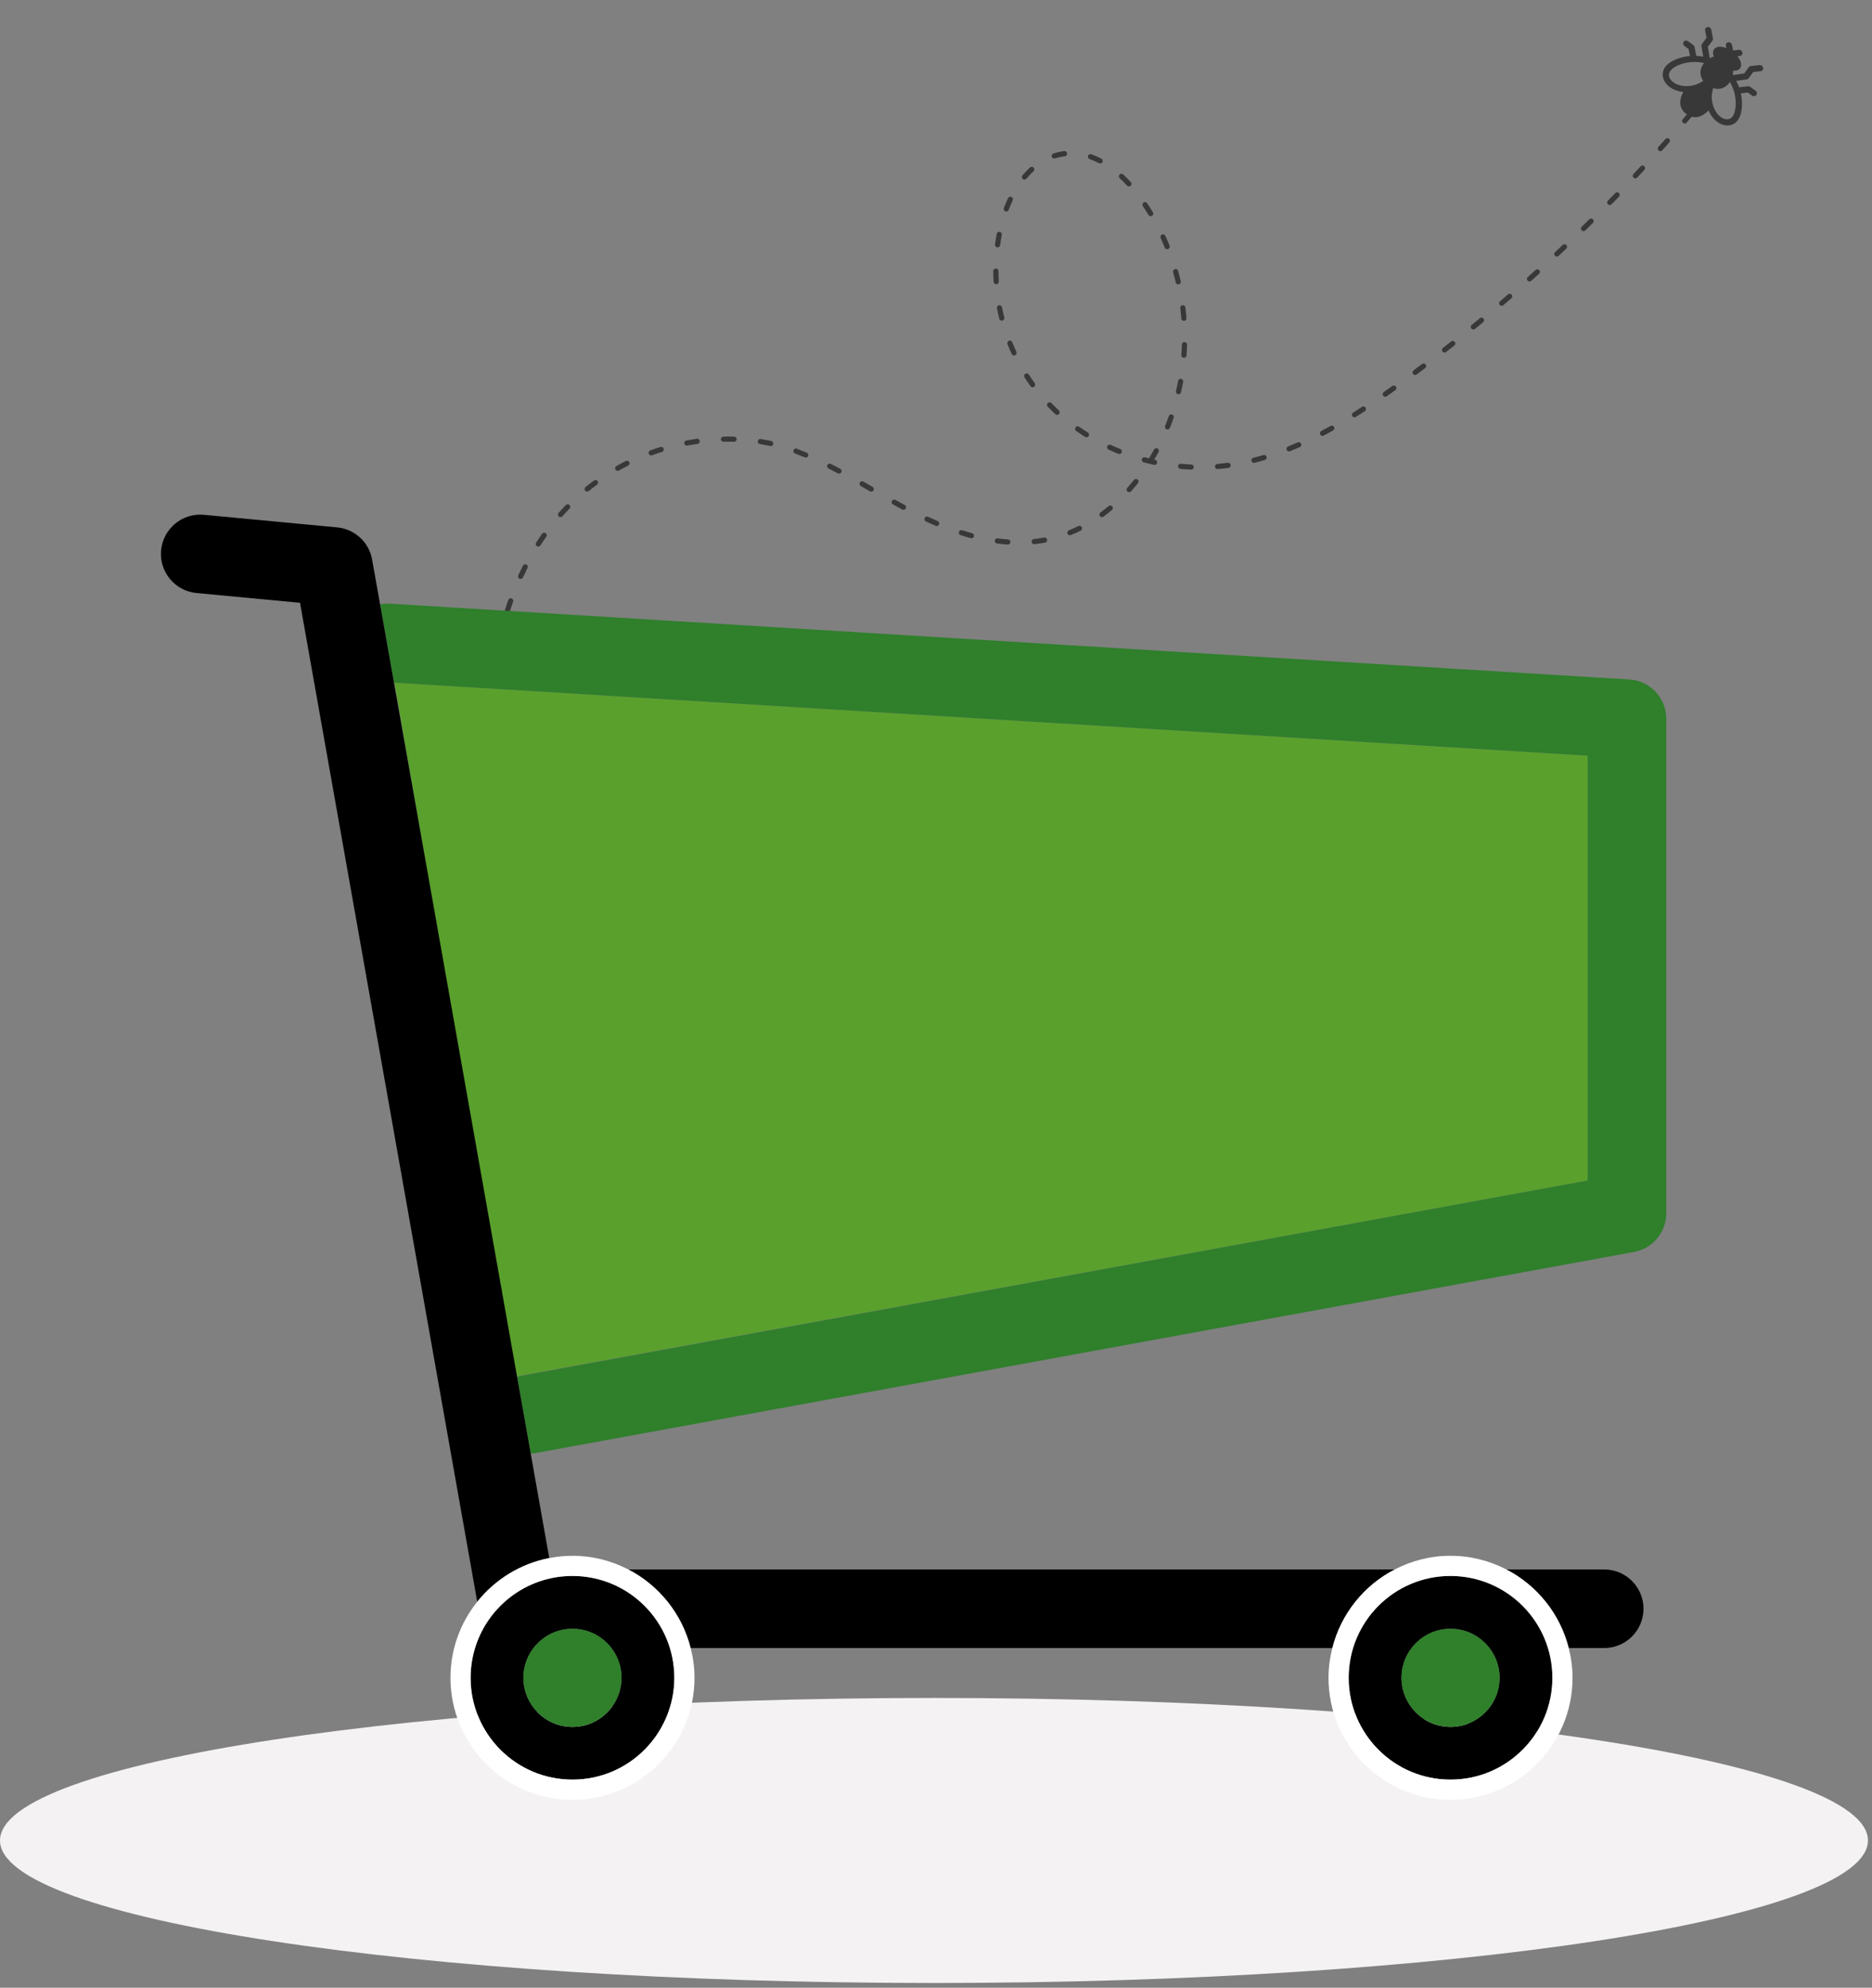 <svg width="291" height="309" viewBox="0 0 291 309" fill="none" xmlns="http://www.w3.org/2000/svg">
<rect x="0" y="0" width="291" height="309" fill="#808080" stroke="none"/>
<path d="M76.643 106.152C76.597 106.164 76.548 106.168 76.498 106.161C76.278 106.135 76.121 105.934 76.147 105.714C76.197 105.304 76.252 104.89 76.308 104.483C76.339 104.263 76.542 104.112 76.762 104.141C76.982 104.171 77.135 104.374 77.105 104.594C77.048 104.996 76.995 105.405 76.945 105.809C76.924 105.978 76.8 106.111 76.644 106.15L76.643 106.152ZM162.48 84.348C162.472 84.35 162.465 84.352 162.456 84.354C161.914 84.455 161.357 84.535 160.801 84.595C160.58 84.618 160.383 84.458 160.359 84.238C160.336 84.017 160.495 83.82 160.717 83.797C161.252 83.74 161.788 83.662 162.309 83.565C162.527 83.524 162.737 83.669 162.777 83.886C162.816 84.096 162.684 84.298 162.481 84.349L162.48 84.348ZM166.412 83.197C166.221 83.245 166.018 83.147 165.942 82.959C165.859 82.753 165.958 82.519 166.163 82.436C166.654 82.237 167.148 82.014 167.63 81.775C167.829 81.677 168.07 81.757 168.168 81.956C168.266 82.155 168.186 82.396 167.987 82.494C167.486 82.742 166.974 82.973 166.463 83.18C166.445 83.187 166.427 83.193 166.409 83.198L166.412 83.197ZM156.76 84.647C156.72 84.657 156.678 84.66 156.634 84.657C156.089 84.619 155.531 84.561 154.977 84.487C154.758 84.458 154.603 84.256 154.632 84.036C154.662 83.816 154.863 83.662 155.084 83.691C155.623 83.763 156.163 83.818 156.692 83.856C156.912 83.872 157.079 84.063 157.064 84.284C157.051 84.46 156.924 84.604 156.761 84.645L156.76 84.647ZM171.4 80.382C171.247 80.42 171.079 80.366 170.98 80.23C170.848 80.052 170.886 79.8 171.064 79.669C171.492 79.354 171.919 79.016 172.333 78.669C172.503 78.527 172.757 78.547 172.898 78.717C173.042 78.887 173.02 79.141 172.85 79.282C172.423 79.641 171.983 79.989 171.541 80.315C171.497 80.346 171.449 80.369 171.4 80.382ZM151.11 83.662C151.045 83.678 150.976 83.679 150.908 83.66C150.383 83.518 149.848 83.36 149.317 83.189C149.105 83.123 148.989 82.896 149.057 82.685C149.124 82.474 149.35 82.358 149.561 82.425C150.08 82.592 150.605 82.746 151.118 82.885C151.333 82.943 151.458 83.163 151.4 83.377C151.361 83.522 151.246 83.627 151.11 83.662ZM195.022 71.946C194.808 72 194.589 71.87 194.535 71.654C194.481 71.439 194.611 71.222 194.827 71.168C195.346 71.038 195.873 70.892 196.393 70.738C196.604 70.676 196.828 70.796 196.891 71.009C196.954 71.222 196.834 71.446 196.62 71.509C196.089 71.667 195.552 71.814 195.022 71.948L195.022 71.946ZM190.997 72.728C190.982 72.731 190.968 72.735 190.953 72.736C190.629 72.78 190.298 72.82 189.971 72.855C189.748 72.879 189.525 72.9 189.302 72.919C189.08 72.939 188.886 72.774 188.868 72.553C188.848 72.332 189.012 72.138 189.234 72.12C189.452 72.101 189.668 72.08 189.886 72.057C190.206 72.023 190.528 71.985 190.845 71.941C191.065 71.911 191.267 72.066 191.297 72.284C191.324 72.489 191.193 72.679 190.997 72.728ZM175.624 76.502C175.499 76.533 175.362 76.504 175.259 76.412C175.094 76.265 175.079 76.011 175.226 75.846C175.58 75.447 175.931 75.031 176.27 74.607C176.408 74.433 176.661 74.404 176.835 74.543C177.009 74.681 177.037 74.933 176.899 75.107C176.552 75.541 176.191 75.969 175.828 76.379C175.771 76.441 175.7 76.483 175.625 76.501L175.624 76.502ZM200.478 70.161C200.286 70.209 200.084 70.11 200.008 69.922C199.926 69.716 200.026 69.483 200.232 69.4C200.727 69.201 201.232 68.989 201.733 68.77C201.937 68.682 202.172 68.773 202.262 68.977C202.351 69.179 202.259 69.416 202.056 69.505C201.547 69.73 201.033 69.945 200.53 70.145C200.513 70.153 200.496 70.158 200.478 70.163L200.478 70.161ZM77.505 100.892C77.448 100.907 77.388 100.908 77.327 100.896C77.11 100.851 76.97 100.639 77.015 100.421C77.127 99.881 77.248 99.339 77.373 98.809C77.424 98.593 77.64 98.459 77.856 98.511C78.071 98.562 78.206 98.778 78.153 98.994C78.029 99.517 77.91 100.052 77.801 100.584C77.768 100.74 77.65 100.856 77.505 100.892ZM185.267 72.996C185.231 73.005 185.192 73.009 185.153 73.008C184.603 72.984 184.045 72.947 183.495 72.896C183.275 72.875 183.111 72.68 183.132 72.46C183.153 72.24 183.348 72.076 183.568 72.097C184.105 72.146 184.65 72.184 185.186 72.205C185.408 72.214 185.581 72.401 185.571 72.623C185.563 72.804 185.436 72.953 185.267 72.996ZM205.686 67.74C205.511 67.784 205.321 67.705 205.234 67.538C205.131 67.342 205.206 67.1 205.402 66.995C205.871 66.748 206.354 66.487 206.835 66.217C207.029 66.11 207.274 66.178 207.382 66.372C207.489 66.565 207.421 66.81 207.227 66.918C206.739 67.19 206.251 67.456 205.776 67.706C205.746 67.721 205.716 67.733 205.686 67.74ZM145.698 81.76C145.616 81.78 145.527 81.775 145.443 81.739C144.948 81.528 144.44 81.301 143.932 81.066C143.731 80.972 143.643 80.734 143.737 80.532C143.83 80.331 144.069 80.244 144.27 80.337C144.77 80.569 145.269 80.791 145.758 81C145.962 81.087 146.056 81.322 145.969 81.526C145.918 81.647 145.815 81.729 145.698 81.758L145.698 81.76ZM210.655 64.859C210.492 64.899 210.312 64.834 210.218 64.683C210.1 64.494 210.156 64.247 210.344 64.13C210.793 63.848 211.255 63.551 211.72 63.248C211.906 63.126 212.155 63.178 212.276 63.363C212.397 63.548 212.345 63.797 212.16 63.919C211.692 64.225 211.224 64.524 210.772 64.808C210.735 64.832 210.697 64.848 210.656 64.858L210.655 64.859ZM179.576 72.26C179.517 72.274 179.456 72.276 179.393 72.263C178.855 72.145 178.311 72.014 177.78 71.87C177.565 71.812 177.438 71.592 177.497 71.378C177.555 71.163 177.774 71.037 177.989 71.095C178.193 71.15 178.399 71.203 178.605 71.255C178.878 70.805 179.143 70.344 179.394 69.881C179.5 69.686 179.744 69.614 179.939 69.72C180.134 69.826 180.206 70.069 180.1 70.264C179.885 70.661 179.659 71.059 179.426 71.448C179.472 71.458 179.518 71.467 179.564 71.478C179.781 71.526 179.918 71.74 179.871 71.956C179.838 72.11 179.719 72.224 179.576 72.26ZM215.43 61.666C215.273 61.706 215.103 61.648 215.005 61.508C214.876 61.327 214.92 61.077 215.102 60.949C215.549 60.634 215.994 60.318 216.436 60C216.616 59.87 216.866 59.912 216.997 60.091C217.126 60.271 217.085 60.521 216.905 60.652C216.461 60.971 216.014 61.29 215.565 61.607C215.524 61.636 215.478 61.656 215.431 61.668L215.43 61.666ZM78.957 95.342C78.887 95.359 78.812 95.359 78.737 95.335C78.526 95.267 78.41 95.041 78.477 94.83C78.646 94.303 78.823 93.777 79.007 93.265C79.081 93.056 79.311 92.947 79.52 93.022C79.729 93.097 79.838 93.326 79.763 93.535C79.583 94.039 79.408 94.557 79.242 95.076C79.198 95.214 79.087 95.31 78.957 95.343L78.957 95.342ZM140.538 79.24C140.444 79.264 140.341 79.254 140.25 79.203C139.79 78.956 139.318 78.696 138.807 78.412C138.613 78.305 138.544 78.06 138.652 77.866C138.76 77.672 139.004 77.603 139.199 77.711C139.707 77.995 140.175 78.251 140.632 78.498C140.827 78.604 140.9 78.846 140.794 79.042C140.739 79.146 140.644 79.215 140.538 79.242L140.538 79.24ZM174.095 70.567C174.016 70.586 173.929 70.582 173.846 70.549C173.335 70.342 172.823 70.12 172.323 69.888C172.122 69.795 172.035 69.556 172.128 69.355C172.221 69.153 172.46 69.066 172.661 69.159C173.15 69.386 173.65 69.603 174.148 69.804C174.354 69.888 174.453 70.121 174.37 70.327C174.32 70.451 174.215 70.535 174.095 70.565L174.095 70.567ZM220.075 58.284C219.923 58.322 219.756 58.269 219.656 58.135C219.523 57.957 219.559 57.705 219.737 57.573C220.174 57.245 220.611 56.918 221.047 56.588C221.225 56.454 221.476 56.489 221.61 56.665C221.744 56.841 221.709 57.094 221.533 57.228C221.097 57.559 220.658 57.888 220.22 58.216C220.176 58.249 220.127 58.271 220.077 58.283L220.075 58.284ZM181.587 66.751C181.508 66.771 181.423 66.767 181.34 66.734C181.135 66.652 181.034 66.418 181.117 66.212C181.317 65.715 181.508 65.204 181.686 64.694C181.759 64.485 181.988 64.374 182.197 64.447C182.406 64.52 182.517 64.749 182.443 64.958C182.261 65.48 182.065 66.002 181.861 66.511C181.811 66.636 181.707 66.721 181.586 66.751L181.587 66.751ZM224.639 54.796C224.489 54.833 224.325 54.783 224.225 54.654C224.089 54.48 224.118 54.227 224.294 54.091C224.724 53.754 225.153 53.416 225.581 53.078C225.755 52.94 226.008 52.969 226.146 53.143C226.283 53.317 226.254 53.57 226.08 53.707C225.65 54.047 225.22 54.386 224.787 54.723C224.741 54.759 224.691 54.783 224.637 54.796L224.639 54.796ZM135.535 76.421C135.438 76.445 135.331 76.433 135.238 76.379C134.764 76.106 134.29 75.835 133.815 75.564C133.622 75.453 133.555 75.208 133.666 75.016C133.776 74.823 134.022 74.757 134.213 74.867C134.688 75.138 135.163 75.411 135.637 75.684C135.829 75.794 135.896 76.039 135.786 76.231C135.729 76.329 135.638 76.395 135.535 76.421ZM81.027 89.99C80.941 90.012 80.848 90.005 80.761 89.966C80.56 89.873 80.471 89.635 80.564 89.433C80.795 88.933 81.038 88.431 81.285 87.943C81.386 87.745 81.627 87.666 81.825 87.766C82.022 87.866 82.102 88.108 82.001 88.305C81.758 88.784 81.52 89.277 81.294 89.768C81.241 89.883 81.141 89.96 81.026 89.989L81.027 89.99ZM168.984 67.96C168.882 67.986 168.77 67.971 168.674 67.911C168.205 67.618 167.739 67.308 167.289 66.993C167.109 66.866 167.064 66.615 167.191 66.435C167.318 66.254 167.569 66.209 167.75 66.336C168.189 66.644 168.643 66.945 169.1 67.231C169.288 67.348 169.344 67.596 169.227 67.784C169.17 67.875 169.082 67.936 168.984 67.96ZM229.125 51.21C228.978 51.247 228.819 51.199 228.716 51.075C228.575 50.904 228.601 50.65 228.773 50.511C229.196 50.165 229.618 49.818 230.039 49.47C230.21 49.328 230.463 49.353 230.604 49.523C230.745 49.693 230.721 49.947 230.551 50.088C230.129 50.437 229.706 50.785 229.282 51.132C229.235 51.17 229.181 51.197 229.125 51.211L229.125 51.21ZM183.295 61.277C183.235 61.291 183.172 61.294 183.108 61.278C182.891 61.229 182.756 61.014 182.805 60.798C182.925 60.273 183.036 59.739 183.132 59.209C183.171 58.991 183.381 58.846 183.599 58.887C183.817 58.926 183.962 59.135 183.922 59.353C183.823 59.895 183.71 60.442 183.587 60.977C183.552 61.13 183.435 61.242 183.292 61.277L183.295 61.277ZM130.525 73.614C130.431 73.638 130.329 73.627 130.238 73.578C129.743 73.314 129.256 73.06 128.79 72.824C128.592 72.723 128.514 72.482 128.613 72.285C128.714 72.087 128.955 72.009 129.153 72.109C129.622 72.347 130.115 72.603 130.616 72.87C130.811 72.974 130.885 73.218 130.781 73.414C130.725 73.517 130.63 73.588 130.523 73.615L130.525 73.614ZM233.532 47.527C233.389 47.563 233.232 47.518 233.129 47.399C232.984 47.231 233.005 46.978 233.173 46.834C233.588 46.479 234.003 46.123 234.415 45.766C234.583 45.62 234.836 45.638 234.982 45.806C235.127 45.974 235.108 46.227 234.941 46.372C234.527 46.73 234.112 47.087 233.694 47.444C233.645 47.485 233.589 47.514 233.532 47.528L233.532 47.527ZM83.775 84.956C83.671 84.982 83.557 84.967 83.46 84.906C83.273 84.785 83.219 84.537 83.339 84.351C83.638 83.886 83.949 83.424 84.264 82.976C84.392 82.796 84.643 82.752 84.824 82.879C85.004 83.006 85.048 83.257 84.921 83.438C84.612 83.875 84.308 84.329 84.015 84.784C83.957 84.873 83.87 84.933 83.774 84.957L83.775 84.956ZM164.426 64.482C164.298 64.514 164.158 64.483 164.055 64.387C163.648 64.011 163.248 63.62 162.866 63.225C162.712 63.065 162.716 62.812 162.876 62.657C163.034 62.503 163.29 62.508 163.444 62.666C163.816 63.05 164.205 63.431 164.6 63.797C164.764 63.948 164.773 64.202 164.622 64.364C164.567 64.423 164.498 64.463 164.425 64.481L164.426 64.482ZM237.858 43.749C237.718 43.785 237.564 43.743 237.461 43.627C237.313 43.461 237.327 43.208 237.493 43.061C237.9 42.697 238.307 42.331 238.712 41.965C238.877 41.816 239.13 41.83 239.279 41.994C239.428 42.158 239.415 42.412 239.25 42.561C238.844 42.929 238.436 43.295 238.028 43.659C237.978 43.703 237.919 43.733 237.858 43.748L237.858 43.749ZM125.352 71.123C125.27 71.143 125.182 71.138 125.098 71.103C124.591 70.89 124.082 70.688 123.589 70.501C123.381 70.423 123.277 70.192 123.356 69.984C123.434 69.777 123.665 69.672 123.873 69.751C124.376 69.941 124.893 70.148 125.41 70.365C125.615 70.45 125.71 70.687 125.625 70.89C125.574 71.012 125.47 71.095 125.352 71.124L125.352 71.123ZM87.231 80.38C87.106 80.412 86.969 80.383 86.867 80.292C86.7 80.145 86.685 79.892 86.833 79.726C87.2 79.313 87.579 78.903 87.96 78.51C88.115 78.351 88.37 78.347 88.528 78.502C88.687 78.656 88.691 78.91 88.537 79.069C88.163 79.454 87.792 79.853 87.434 80.258C87.378 80.322 87.307 80.363 87.231 80.382L87.231 80.38ZM184.142 55.603C184.101 55.613 184.058 55.617 184.015 55.614C183.794 55.598 183.627 55.406 183.644 55.184C183.683 54.648 183.711 54.103 183.727 53.564C183.733 53.343 183.917 53.169 184.14 53.175C184.361 53.182 184.535 53.367 184.529 53.588C184.512 54.138 184.484 54.695 184.444 55.243C184.43 55.42 184.304 55.562 184.14 55.603L184.142 55.603ZM242.101 39.877C241.963 39.912 241.812 39.872 241.709 39.762C241.558 39.6 241.566 39.345 241.728 39.194C242.127 38.821 242.525 38.449 242.923 38.074C243.083 37.92 243.337 37.928 243.49 38.09C243.642 38.252 243.635 38.505 243.473 38.657C243.074 39.032 242.676 39.408 242.275 39.781C242.224 39.829 242.163 39.862 242.099 39.878L242.101 39.877ZM160.62 60.194C160.465 60.233 160.296 60.177 160.196 60.039C159.872 59.591 159.557 59.129 159.26 58.664C159.14 58.478 159.195 58.23 159.382 58.11C159.57 57.99 159.817 58.045 159.937 58.232C160.227 58.683 160.532 59.133 160.848 59.569C160.979 59.748 160.938 60 160.758 60.129C160.715 60.16 160.669 60.181 160.621 60.194L160.62 60.194ZM119.903 69.332C119.844 69.347 119.783 69.348 119.72 69.335C119.201 69.222 118.665 69.122 118.129 69.038C117.91 69.004 117.76 68.798 117.795 68.58C117.83 68.362 118.036 68.211 118.254 68.246C118.806 68.333 119.355 68.435 119.89 68.552C120.107 68.598 120.243 68.812 120.197 69.029C120.164 69.184 120.045 69.298 119.902 69.334L119.903 69.332ZM91.372 76.411C91.225 76.448 91.064 76.4 90.962 76.275C90.823 76.103 90.849 75.85 91.021 75.71C91.449 75.363 91.891 75.022 92.335 74.696C92.513 74.564 92.765 74.603 92.895 74.782C93.026 74.96 92.988 75.212 92.809 75.342C92.376 75.66 91.945 75.995 91.526 76.334C91.479 76.372 91.426 76.397 91.37 76.411L91.372 76.411ZM246.258 35.915C246.124 35.948 245.976 35.912 245.873 35.806C245.719 35.647 245.722 35.393 245.88 35.239C246.272 34.858 246.662 34.475 247.051 34.092C247.209 33.937 247.463 33.938 247.619 34.096C247.774 34.254 247.773 34.508 247.615 34.664C247.225 35.048 246.834 35.431 246.441 35.814C246.388 35.866 246.325 35.9 246.258 35.916L246.258 35.915ZM114.207 68.663C114.172 68.672 114.135 68.676 114.098 68.675C113.562 68.662 113.017 68.661 112.476 68.673C112.254 68.678 112.071 68.503 112.066 68.281C112.061 68.059 112.236 67.876 112.459 67.871C113.012 67.858 113.571 67.859 114.119 67.873C114.341 67.878 114.516 68.064 114.51 68.284C114.506 68.469 114.377 68.621 114.207 68.663ZM96.113 73.182C95.942 73.225 95.757 73.151 95.666 72.99C95.557 72.797 95.626 72.552 95.818 72.444C96.296 72.174 96.788 71.91 97.282 71.662C97.479 71.563 97.721 71.642 97.822 71.84C97.921 72.038 97.842 72.279 97.644 72.38C97.162 72.623 96.68 72.88 96.213 73.143C96.181 73.161 96.147 73.175 96.113 73.183L96.113 73.182ZM108.478 68.997C108.464 69.001 108.451 69.004 108.436 69.005C107.903 69.081 107.365 69.17 106.836 69.269C106.618 69.31 106.407 69.167 106.366 68.95C106.326 68.732 106.47 68.524 106.686 68.481C107.228 68.378 107.779 68.287 108.324 68.21C108.544 68.178 108.746 68.332 108.778 68.551C108.807 68.756 108.676 68.948 108.478 68.997ZM101.324 70.783C101.127 70.832 100.92 70.725 100.85 70.531C100.774 70.322 100.882 70.092 101.089 70.017C101.608 69.828 102.136 69.65 102.662 69.485C102.874 69.421 103.099 69.537 103.165 69.748C103.232 69.959 103.113 70.184 102.902 70.251C102.389 70.411 101.871 70.586 101.365 70.77C101.351 70.775 101.338 70.779 101.325 70.782L101.324 70.783ZM184.128 49.866C184.106 49.872 184.085 49.876 184.062 49.877C183.841 49.894 183.648 49.728 183.63 49.508C183.588 48.971 183.535 48.429 183.47 47.894C183.444 47.674 183.601 47.475 183.821 47.447C184.04 47.421 184.241 47.578 184.267 47.797C184.333 48.343 184.388 48.899 184.43 49.447C184.445 49.645 184.314 49.821 184.128 49.867L184.128 49.866ZM157.727 55.245C157.544 55.291 157.348 55.202 157.266 55.024C157.034 54.524 156.813 54.01 156.609 53.498C156.527 53.293 156.628 53.059 156.833 52.977C157.041 52.897 157.273 52.996 157.354 53.201C157.552 53.7 157.767 54.201 157.993 54.688C158.086 54.889 157.998 55.128 157.797 55.221C157.773 55.232 157.749 55.24 157.725 55.246L157.727 55.245ZM250.328 31.862C250.197 31.895 250.052 31.861 249.949 31.76C249.791 31.605 249.789 31.351 249.944 31.193C250.327 30.804 250.708 30.413 251.089 30.021C251.243 29.863 251.498 29.858 251.656 30.013C251.815 30.168 251.819 30.422 251.665 30.581C251.283 30.974 250.901 31.366 250.517 31.756C250.463 31.811 250.397 31.846 250.329 31.864L250.328 31.862ZM254.307 27.721C254.179 27.753 254.038 27.721 253.934 27.624C253.772 27.473 253.765 27.218 253.916 27.056C254.289 26.658 254.663 26.26 255.035 25.859C255.186 25.698 255.44 25.688 255.602 25.839C255.764 25.99 255.774 26.244 255.623 26.406C255.25 26.807 254.875 27.208 254.501 27.606C254.446 27.664 254.379 27.703 254.306 27.721L254.307 27.721ZM183.254 44.198C183.254 44.198 183.249 44.2 183.248 44.2C183.031 44.25 182.816 44.117 182.766 43.9C182.719 43.695 182.669 43.49 182.618 43.286C182.538 42.967 182.453 42.645 182.364 42.328C182.305 42.114 182.429 41.893 182.643 41.834C182.859 41.77 183.077 41.899 183.138 42.112C183.228 42.436 183.315 42.764 183.397 43.091C183.449 43.3 183.5 43.51 183.548 43.719C183.598 43.933 183.466 44.147 183.255 44.2L183.254 44.198ZM155.821 49.839C155.606 49.893 155.388 49.762 155.334 49.547C155.201 49.012 155.079 48.466 154.974 47.925C154.932 47.706 155.078 47.496 155.292 47.453C155.509 47.411 155.72 47.553 155.763 47.771C155.866 48.298 155.984 48.83 156.115 49.352C156.169 49.567 156.038 49.784 155.823 49.838L155.821 49.839ZM258.194 23.492C258.069 23.524 257.931 23.495 257.828 23.402C257.662 23.255 257.65 23 257.797 22.835C258.162 22.429 258.527 22.022 258.889 21.613C259.037 21.448 259.291 21.432 259.456 21.578C259.623 21.726 259.636 21.979 259.49 22.145C259.126 22.555 258.762 22.963 258.395 23.37C258.34 23.432 258.269 23.472 258.195 23.491L258.194 23.492ZM261.986 19.18C261.864 19.211 261.729 19.184 261.627 19.095C261.458 18.951 261.439 18.697 261.585 18.529C261.94 18.115 262.296 17.7 262.649 17.284C262.793 17.115 263.045 17.093 263.215 17.237C263.385 17.381 263.405 17.633 263.262 17.803C262.907 18.22 262.551 18.637 262.194 19.052C262.138 19.117 262.066 19.16 261.988 19.18L261.986 19.18ZM181.53 38.728C181.339 38.776 181.137 38.677 181.061 38.489C180.858 37.988 180.643 37.486 180.421 36.998C180.329 36.797 180.419 36.559 180.62 36.466C180.821 36.374 181.06 36.462 181.153 36.665C181.38 37.164 181.601 37.675 181.808 38.189C181.891 38.394 181.791 38.629 181.585 38.711C181.568 38.718 181.55 38.724 181.532 38.728L181.53 38.728ZM154.956 44.172C154.931 44.178 154.907 44.181 154.882 44.183C154.66 44.196 154.47 44.027 154.457 43.806C154.425 43.254 154.408 42.696 154.406 42.145C154.405 41.923 154.584 41.742 154.806 41.741C155.028 41.741 155.207 41.919 155.209 42.141C155.211 42.677 155.228 43.221 155.259 43.758C155.271 43.953 155.14 44.124 154.957 44.17L154.956 44.172ZM178.971 33.596C178.804 33.637 178.623 33.568 178.529 33.414C178.249 32.952 177.956 32.492 177.658 32.046C177.535 31.862 177.584 31.613 177.768 31.489C177.953 31.366 178.202 31.415 178.326 31.599C178.631 32.054 178.931 32.525 179.217 32.999C179.332 33.188 179.271 33.435 179.081 33.55C179.046 33.572 179.008 33.586 178.971 33.596ZM155.169 38.443C155.121 38.455 155.07 38.458 155.018 38.452C154.799 38.423 154.644 38.22 154.674 38C154.747 37.452 154.837 36.9 154.942 36.36C154.984 36.142 155.194 36 155.412 36.041C155.63 36.083 155.772 36.293 155.732 36.511C155.63 37.037 155.542 37.575 155.47 38.107C155.447 38.274 155.324 38.404 155.169 38.443ZM175.583 28.97C175.444 29.005 175.291 28.964 175.189 28.852C174.82 28.449 174.44 28.063 174.058 27.708C173.896 27.557 173.886 27.303 174.038 27.141C174.189 26.979 174.443 26.969 174.605 27.12C175.003 27.491 175.398 27.891 175.782 28.309C175.932 28.473 175.919 28.727 175.757 28.877C175.706 28.924 175.646 28.954 175.584 28.97L175.583 28.97ZM156.518 32.874C156.442 32.893 156.359 32.89 156.279 32.861C156.072 32.783 155.967 32.551 156.045 32.344C156.243 31.819 156.464 31.3 156.7 30.804C156.794 30.604 157.034 30.519 157.234 30.614C157.435 30.708 157.519 30.948 157.425 31.148C157.197 31.624 156.986 32.122 156.796 32.626C156.748 32.754 156.64 32.843 156.517 32.874L156.518 32.874ZM171.114 25.406C171.022 25.429 170.921 25.419 170.83 25.372C170.35 25.121 169.863 24.908 169.382 24.739C169.174 24.666 169.063 24.437 169.137 24.227C169.21 24.018 169.439 23.907 169.649 23.981C170.167 24.163 170.691 24.392 171.205 24.662C171.402 24.764 171.477 25.008 171.374 25.204C171.319 25.309 171.223 25.38 171.116 25.407L171.114 25.406ZM159.35 27.905C159.23 27.936 159.097 27.909 158.995 27.823C158.825 27.681 158.802 27.428 158.945 27.258C159.317 26.815 159.71 26.403 160.114 26.033C160.278 25.883 160.532 25.894 160.682 26.058C160.832 26.222 160.821 26.476 160.657 26.625C160.278 26.971 159.91 27.358 159.562 27.774C159.506 27.842 159.431 27.885 159.352 27.905L159.35 27.905ZM165.576 24.277C165.559 24.281 165.543 24.285 165.526 24.287C165.487 24.291 165.449 24.296 165.411 24.302C164.933 24.366 164.459 24.474 164.002 24.623C163.79 24.69 163.566 24.576 163.496 24.365C163.428 24.154 163.543 23.928 163.755 23.859C164.257 23.696 164.779 23.576 165.304 23.506C165.347 23.5 165.388 23.494 165.431 23.489C165.651 23.463 165.851 23.619 165.877 23.839C165.902 24.043 165.77 24.227 165.577 24.276L165.576 24.277Z" fill="#383838"/>
<path d="M145.186 308.265C225.369 308.265 290.371 298.345 290.371 286.108C290.371 273.871 225.369 263.951 145.186 263.951C65.002 263.951 0 273.871 0 286.108C0 298.345 65.002 308.265 145.186 308.265Z" fill="#F4F2F2"/>
<path d="M80 213.999L246.793 183.519V117.473L61.319 106.123L80 213.999Z" fill="#5AA02D"/>
<path d="M80.93 213.885L80.919 213.892C80.733 213.922 80.565 213.995 80.386 214.046L82.5 225.958C82.708 225.948 82.916 225.948 83.125 225.907L254.006 194.621C256.909 194.088 259.017 191.565 259.017 188.614V111.73C259.017 108.501 256.5 105.828 253.279 105.627L60.57 93.839C60.063 93.809 59.566 93.857 59.088 93.948L61.242 106.116L61.323 106.124L246.797 117.47V183.516L80.933 213.882L80.93 213.885Z" fill="#2F7F2B"/>
<path d="M107.359 256.196H207.111C208.448 250.871 212.034 246.445 216.807 243.977H97.67C102.436 246.445 106.018 250.871 107.362 256.196H107.359Z" fill="black"/>
<path d="M234.165 243.977C238.935 246.445 242.517 250.871 243.861 256.196H249.365C252.739 256.196 255.478 253.457 255.478 250.083C255.478 246.708 252.739 243.977 249.365 243.977H234.165Z" fill="black"/>
<path d="M80.382 214.046L61.239 106.117L59.084 93.949L57.846 86.999C57.371 84.293 55.143 82.241 52.412 81.985L31.702 80.028C28.338 79.71 25.366 82.178 25.044 85.538C24.726 88.894 27.192 91.874 30.559 92.189L46.638 93.708L74.185 248.995C76.945 245.541 80.875 243.072 85.382 242.203L82.496 225.952L80.382 214.039V214.046Z" fill="black"/>
<path d="M209.653 260.823C209.653 269.562 216.738 276.654 225.477 276.654C234.216 276.654 241.319 269.562 241.319 260.823C241.319 252.084 234.231 244.988 225.477 244.988C216.723 244.988 209.653 252.08 209.653 260.823ZM233.11 260.823C233.11 265.026 229.692 268.448 225.481 268.448C221.27 268.448 217.863 265.026 217.863 260.823C217.863 256.62 221.288 253.198 225.481 253.198C229.673 253.198 233.11 256.616 233.11 260.823Z" fill="black"/>
<path d="M234.165 243.977C231.558 242.629 228.614 241.852 225.474 241.852C222.333 241.852 219.404 242.633 216.804 243.977C212.034 246.446 208.448 250.872 207.108 256.196C206.732 257.679 206.513 259.22 206.513 260.823C206.513 271.283 215.018 279.792 225.474 279.792C235.929 279.792 244.449 271.286 244.449 260.823C244.449 259.22 244.226 257.679 243.857 256.196C242.514 250.872 238.931 246.446 234.162 243.977H234.165ZM225.474 276.655C216.734 276.655 209.65 269.562 209.65 260.823C209.65 252.084 216.734 244.989 225.474 244.989C234.213 244.989 241.316 252.081 241.316 260.823C241.316 269.566 234.227 276.655 225.474 276.655Z" fill="white"/>
<path d="M217.859 260.824C217.859 265.028 221.285 268.45 225.477 268.45C229.67 268.45 233.106 265.028 233.106 260.824C233.106 256.621 229.688 253.199 225.477 253.199C221.267 253.199 217.859 256.617 217.859 260.824Z" fill="#2F7F2B"/>
<path d="M73.155 260.823C73.155 269.562 80.24 276.654 88.986 276.654C97.732 276.654 104.817 269.562 104.817 260.823C104.817 252.084 97.729 244.988 88.986 244.988C80.243 244.988 73.155 252.08 73.155 260.823ZM96.611 260.823C96.611 265.026 93.197 268.448 88.99 268.448C84.782 268.448 81.361 265.026 81.361 260.823C81.361 256.62 84.782 253.198 88.99 253.198C93.197 253.198 96.611 256.616 96.611 260.823Z" fill="black"/>
<path d="M97.67 243.977C95.063 242.629 92.116 241.852 88.99 241.852C87.759 241.852 86.55 241.983 85.382 242.209C80.875 243.079 76.946 245.547 74.185 249.002C71.581 252.245 70.025 256.353 70.025 260.823C70.025 271.283 78.531 279.792 88.993 279.792C99.456 279.792 107.961 271.286 107.961 260.823C107.961 259.22 107.742 257.679 107.363 256.196C106.019 250.872 102.436 246.446 97.67 243.977ZM88.99 276.655C80.243 276.655 73.159 269.562 73.159 260.823C73.159 252.084 80.243 244.989 88.99 244.989C97.736 244.989 104.821 252.081 104.821 260.823C104.821 269.566 97.732 276.655 88.99 276.655Z" fill="white"/>
<path d="M81.361 260.824C81.361 265.028 84.783 268.45 88.99 268.45C93.197 268.45 96.611 265.028 96.611 260.824C96.611 256.621 93.197 253.199 88.99 253.199C84.783 253.199 81.361 256.617 81.361 260.824Z" fill="#2F7F2B"/>
<path d="M270.611 14.505L271.7 14.378L272.34 14.847C272.562 15.011 272.866 14.975 273.017 14.769C273.169 14.562 273.112 14.262 272.889 14.099L272.083 13.507C271.976 13.429 271.844 13.393 271.717 13.408L270.337 13.568C270.211 13.22 270.061 12.886 269.892 12.572L271.524 12.344C271.647 12.326 271.755 12.263 271.825 12.167L272.536 11.199L273.692 11.065C273.957 11.034 274.131 10.797 274.081 10.535C274.031 10.273 273.775 10.086 273.511 10.117L272.155 10.274C272.028 10.289 271.916 10.353 271.843 10.452L271.129 11.426L269.355 11.674C269.401 11.448 269.419 11.22 269.409 10.991C269.876 11.03 270.266 10.911 270.487 10.61C270.829 10.144 270.646 9.425 270.081 8.744L270.467 8.699C270.732 8.668 270.905 8.431 270.855 8.17C270.805 7.908 270.55 7.721 270.285 7.751L269.409 7.853L269.243 6.987C269.192 6.725 268.937 6.538 268.673 6.568C268.408 6.599 268.234 6.836 268.284 7.098L268.358 7.479C267.538 7.146 266.797 7.187 266.456 7.652C266.235 7.954 266.238 8.362 266.416 8.796C266.194 8.855 265.982 8.941 265.781 9.052L265.485 7.286L266.198 6.312C266.271 6.213 266.299 6.087 266.274 5.961L266.017 4.621C265.967 4.359 265.712 4.172 265.447 4.203C265.182 4.233 265.009 4.47 265.059 4.732L265.278 5.876L264.568 6.844C264.498 6.94 264.47 7.062 264.49 7.184L264.763 8.81C264.412 8.743 264.049 8.7 263.679 8.685L263.417 7.32C263.393 7.194 263.32 7.08 263.213 7.001L262.406 6.41C262.184 6.247 261.88 6.282 261.729 6.489C261.577 6.695 261.634 6.995 261.857 7.159L262.497 7.628L262.703 8.705C261.258 8.828 259.328 9.459 258.681 10.693C257.966 12.059 259.023 14.001 261.667 14.295C260.642 16.213 261.512 17.27 262.156 17.742C262.799 18.214 264.068 18.726 265.59 17.173C266.658 19.593 268.827 20.039 269.922 18.938C270.906 17.949 270.926 15.916 270.611 14.505ZM259.556 11.175C260.077 10.181 262.528 9.242 264.885 9.796C264.244 10.615 264.102 11.653 264.766 12.566C264.4 12.794 263.974 13.041 263.603 13.16C261.015 13.992 258.902 12.423 259.556 11.175ZM269.2 18.248C268.204 19.249 266.075 17.698 266.091 14.985C266.094 14.595 266.2 14.115 266.308 13.697C267.351 14.047 268.304 13.64 268.915 12.752C270.158 14.847 269.985 17.46 269.2 18.248Z" fill="#383838"/>
</svg>
